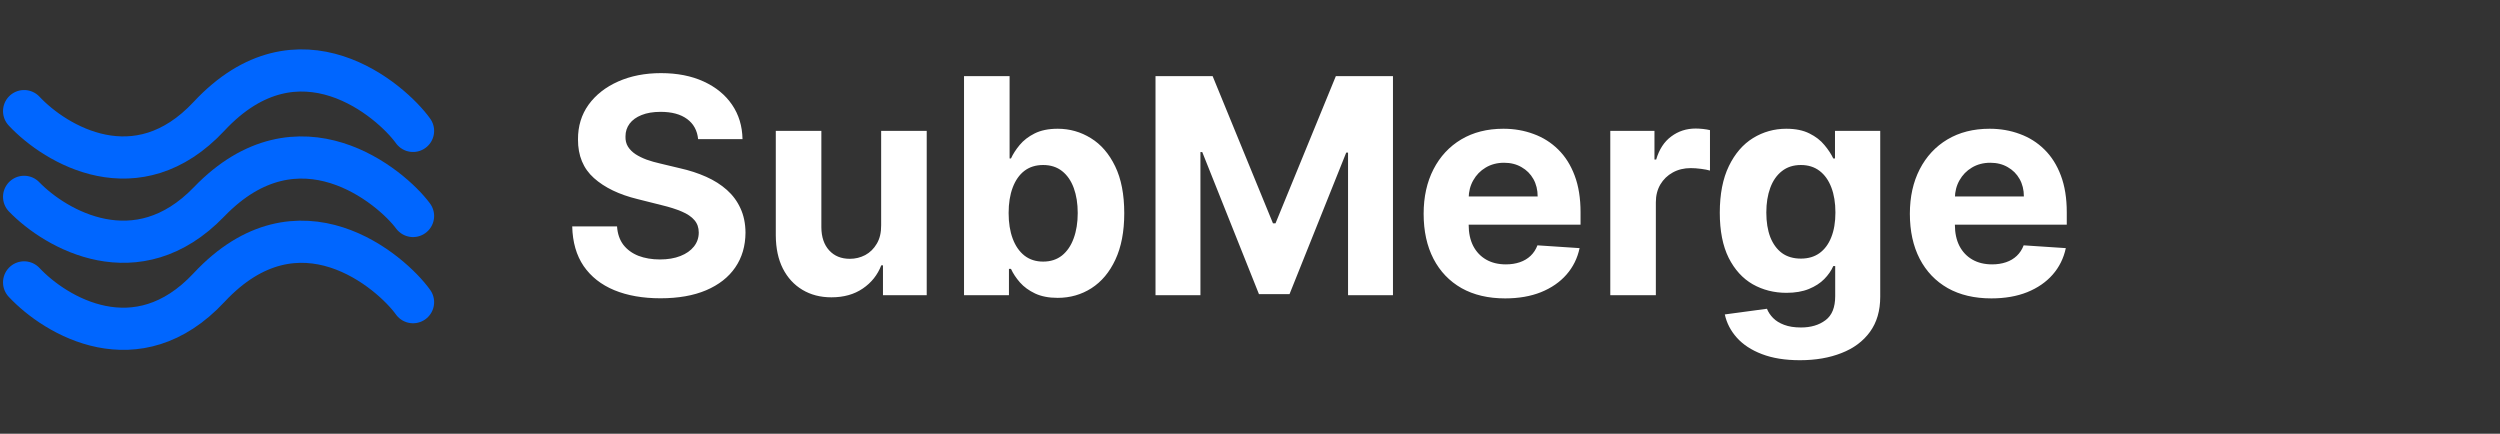 <svg width="415" height="72" viewBox="0 0 415 72" fill="none" xmlns="http://www.w3.org/2000/svg">
<rect x="0" y="0" width="415" height="72" fill="#333333" stroke="none"/>
<path d="M115.887 23.095C115.745 21.662 115.135 20.549 114.058 19.756C112.981 18.963 111.519 18.567 109.673 18.567C108.418 18.567 107.358 18.744 106.494 19.099C105.63 19.443 104.967 19.922 104.506 20.538C104.056 21.153 103.831 21.852 103.831 22.633C103.807 23.284 103.943 23.852 104.239 24.337C104.547 24.823 104.967 25.243 105.5 25.598C106.033 25.941 106.648 26.243 107.347 26.504C108.045 26.752 108.791 26.965 109.584 27.143L112.851 27.924C114.437 28.279 115.893 28.753 117.219 29.345C118.545 29.936 119.693 30.664 120.663 31.528C121.634 32.392 122.386 33.41 122.918 34.582C123.463 35.754 123.741 37.098 123.753 38.613C123.741 40.838 123.173 42.768 122.048 44.401C120.936 46.023 119.326 47.284 117.219 48.183C115.124 49.071 112.596 49.515 109.637 49.515C106.701 49.515 104.145 49.065 101.967 48.166C99.8 47.266 98.108 45.934 96.888 44.17C95.681 42.395 95.048 40.199 94.989 37.583H102.428C102.511 38.802 102.86 39.82 103.476 40.637C104.103 41.442 104.938 42.052 105.979 42.466C107.033 42.868 108.223 43.07 109.548 43.07C110.85 43.07 111.981 42.88 112.94 42.501C113.91 42.123 114.662 41.596 115.195 40.921C115.727 40.246 115.994 39.471 115.994 38.595C115.994 37.778 115.751 37.092 115.266 36.535C114.792 35.979 114.094 35.506 113.17 35.115C112.259 34.724 111.14 34.369 109.815 34.05L105.855 33.055C102.789 32.31 100.369 31.144 98.593 29.558C96.817 27.971 95.936 25.835 95.947 23.148C95.936 20.946 96.522 19.023 97.705 17.377C98.901 15.732 100.54 14.447 102.624 13.524C104.707 12.601 107.074 12.139 109.726 12.139C112.425 12.139 114.78 12.601 116.793 13.524C118.817 14.447 120.391 15.732 121.516 17.377C122.64 19.023 123.22 20.928 123.256 23.095H115.887ZM146.271 37.388V21.727H153.835V49H146.573V44.046H146.289C145.674 45.644 144.65 46.928 143.218 47.899C141.797 48.87 140.063 49.355 138.015 49.355C136.192 49.355 134.588 48.941 133.203 48.112C131.818 47.284 130.735 46.106 129.954 44.579C129.185 43.052 128.794 41.223 128.782 39.092V21.727H136.346V37.743C136.358 39.353 136.79 40.625 137.642 41.56C138.494 42.495 139.637 42.963 141.069 42.963C141.981 42.963 142.833 42.756 143.626 42.342C144.419 41.916 145.058 41.288 145.544 40.459C146.041 39.631 146.283 38.607 146.271 37.388ZM160.028 49V12.636H167.592V26.308H167.822C168.154 25.574 168.633 24.829 169.261 24.071C169.9 23.302 170.728 22.662 171.746 22.153C172.776 21.633 174.055 21.372 175.582 21.372C177.57 21.372 179.405 21.893 181.086 22.935C182.767 23.965 184.11 25.521 185.116 27.604C186.123 29.676 186.626 32.274 186.626 35.399C186.626 38.441 186.134 41.01 185.152 43.105C184.181 45.188 182.856 46.769 181.175 47.846C179.506 48.911 177.635 49.444 175.564 49.444C174.096 49.444 172.847 49.201 171.817 48.716C170.799 48.231 169.965 47.621 169.314 46.887C168.663 46.141 168.166 45.39 167.822 44.632H167.485V49H160.028ZM167.432 35.364C167.432 36.985 167.657 38.4 168.107 39.607C168.556 40.815 169.207 41.756 170.06 42.43C170.912 43.093 171.948 43.425 173.167 43.425C174.398 43.425 175.44 43.087 176.292 42.413C177.144 41.726 177.789 40.779 178.227 39.572C178.677 38.352 178.902 36.95 178.902 35.364C178.902 33.789 178.683 32.404 178.245 31.209C177.807 30.013 177.162 29.078 176.31 28.403C175.457 27.729 174.41 27.391 173.167 27.391C171.936 27.391 170.894 27.717 170.042 28.368C169.201 29.019 168.556 29.942 168.107 31.138C167.657 32.333 167.432 33.742 167.432 35.364ZM191.815 12.636H201.296L211.311 37.068H211.737L221.751 12.636H231.232V49H223.775V25.332H223.473L214.063 48.822H208.985L199.574 25.243H199.272V49H191.815V12.636ZM249.854 49.533C247.048 49.533 244.634 48.965 242.609 47.828C240.597 46.68 239.046 45.058 237.957 42.963C236.868 40.856 236.324 38.364 236.324 35.488C236.324 32.682 236.868 30.22 237.957 28.102C239.046 25.983 240.579 24.331 242.556 23.148C244.545 21.964 246.877 21.372 249.552 21.372C251.351 21.372 253.026 21.662 254.577 22.242C256.139 22.81 257.5 23.669 258.661 24.817C259.832 25.965 260.744 27.409 261.395 29.149C262.046 30.877 262.371 32.901 262.371 35.222V37.299H239.342V32.611H255.251C255.251 31.523 255.015 30.558 254.541 29.717C254.068 28.877 253.411 28.22 252.57 27.746C251.742 27.261 250.777 27.018 249.676 27.018C248.528 27.018 247.51 27.285 246.622 27.817C245.746 28.338 245.06 29.043 244.562 29.93C244.065 30.806 243.811 31.783 243.799 32.86V37.317C243.799 38.666 244.048 39.832 244.545 40.815C245.054 41.797 245.77 42.555 246.693 43.087C247.616 43.62 248.711 43.886 249.978 43.886C250.818 43.886 251.588 43.768 252.286 43.531C252.985 43.294 253.582 42.939 254.08 42.466C254.577 41.992 254.955 41.412 255.216 40.726L262.212 41.188C261.857 42.868 261.129 44.336 260.028 45.591C258.939 46.834 257.53 47.804 255.802 48.503C254.085 49.189 252.103 49.533 249.854 49.533ZM267.308 49V21.727H274.641V26.486H274.925C275.422 24.793 276.256 23.515 277.428 22.651C278.6 21.775 279.95 21.337 281.477 21.337C281.855 21.337 282.264 21.36 282.702 21.408C283.14 21.455 283.524 21.52 283.856 21.603V28.315C283.501 28.208 283.009 28.113 282.382 28.03C281.755 27.948 281.181 27.906 280.66 27.906C279.547 27.906 278.553 28.149 277.677 28.634C276.813 29.108 276.126 29.771 275.617 30.623C275.12 31.475 274.871 32.458 274.871 33.57V49H267.308ZM298.784 59.795C296.334 59.795 294.233 59.458 292.481 58.783C290.741 58.12 289.356 57.215 288.326 56.067C287.296 54.919 286.627 53.628 286.319 52.196L293.315 51.255C293.528 51.8 293.866 52.309 294.327 52.782C294.789 53.255 295.398 53.634 296.156 53.918C296.925 54.214 297.861 54.362 298.961 54.362C300.607 54.362 301.962 53.96 303.028 53.155C304.105 52.362 304.643 51.03 304.643 49.16V44.17H304.324C303.992 44.928 303.495 45.644 302.832 46.319C302.169 46.994 301.317 47.544 300.275 47.97C299.234 48.396 297.991 48.609 296.547 48.609C294.499 48.609 292.635 48.136 290.954 47.189C289.285 46.23 287.953 44.768 286.959 42.803C285.976 40.827 285.485 38.329 285.485 35.31C285.485 32.221 285.988 29.64 286.994 27.569C288 25.497 289.338 23.947 291.007 22.917C292.688 21.887 294.528 21.372 296.529 21.372C298.056 21.372 299.334 21.633 300.364 22.153C301.394 22.662 302.223 23.302 302.85 24.071C303.489 24.829 303.98 25.574 304.324 26.308H304.608V21.727H312.118V49.266C312.118 51.586 311.55 53.528 310.414 55.09C309.278 56.653 307.703 57.825 305.691 58.606C303.69 59.399 301.388 59.795 298.784 59.795ZM298.944 42.928C300.163 42.928 301.193 42.626 302.033 42.022C302.885 41.407 303.537 40.531 303.986 39.394C304.448 38.246 304.679 36.873 304.679 35.275C304.679 33.677 304.454 32.292 304.004 31.12C303.554 29.936 302.903 29.019 302.051 28.368C301.199 27.717 300.163 27.391 298.944 27.391C297.701 27.391 296.653 27.729 295.801 28.403C294.949 29.066 294.304 29.99 293.866 31.173C293.428 32.357 293.209 33.724 293.209 35.275C293.209 36.849 293.428 38.211 293.866 39.359C294.315 40.495 294.961 41.377 295.801 42.004C296.653 42.62 297.701 42.928 298.944 42.928ZM330.567 49.533C327.761 49.533 325.346 48.965 323.322 47.828C321.31 46.68 319.759 45.058 318.67 42.963C317.581 40.856 317.037 38.364 317.037 35.488C317.037 32.682 317.581 30.22 318.67 28.102C319.759 25.983 321.292 24.331 323.269 23.148C325.258 21.964 327.59 21.372 330.265 21.372C332.064 21.372 333.739 21.662 335.29 22.242C336.852 22.81 338.213 23.669 339.373 24.817C340.545 25.965 341.457 27.409 342.108 29.149C342.759 30.877 343.084 32.901 343.084 35.222V37.299H320.055V32.611H335.964C335.964 31.523 335.728 30.558 335.254 29.717C334.781 28.877 334.124 28.22 333.283 27.746C332.455 27.261 331.49 27.018 330.389 27.018C329.241 27.018 328.223 27.285 327.335 27.817C326.459 28.338 325.773 29.043 325.275 29.93C324.778 30.806 324.524 31.783 324.512 32.86V37.317C324.512 38.666 324.76 39.832 325.258 40.815C325.767 41.797 326.483 42.555 327.406 43.087C328.329 43.62 329.424 43.886 330.691 43.886C331.531 43.886 332.301 43.768 332.999 43.531C333.698 43.294 334.295 42.939 334.792 42.466C335.29 41.992 335.668 41.412 335.929 40.726L342.925 41.188C342.569 42.868 341.841 44.336 340.741 45.591C339.652 46.834 338.243 47.804 336.515 48.503C334.798 49.189 332.816 49.533 330.567 49.533Z" fill="white"/>
<path d="M4 18.444C9.261 24.06 22.767 32.095 34.704 19.3C49.626 3.307 64.978 16.73 68.565 21.728" stroke="#0066FF" stroke-width="7" stroke-linecap="round"/>
<path d="M4 32.676C9.261 38.111 22.767 45.887 34.704 33.505C49.626 18.027 64.978 31.017 68.565 35.854" stroke="#0066FF" stroke-width="7" stroke-linecap="round"/>
<path d="M4 46.877C9.261 52.494 22.767 60.529 34.704 47.734C49.626 31.741 64.978 45.164 68.565 50.161" stroke="#0066FF" stroke-width="7" stroke-linecap="round"/>
</svg>
